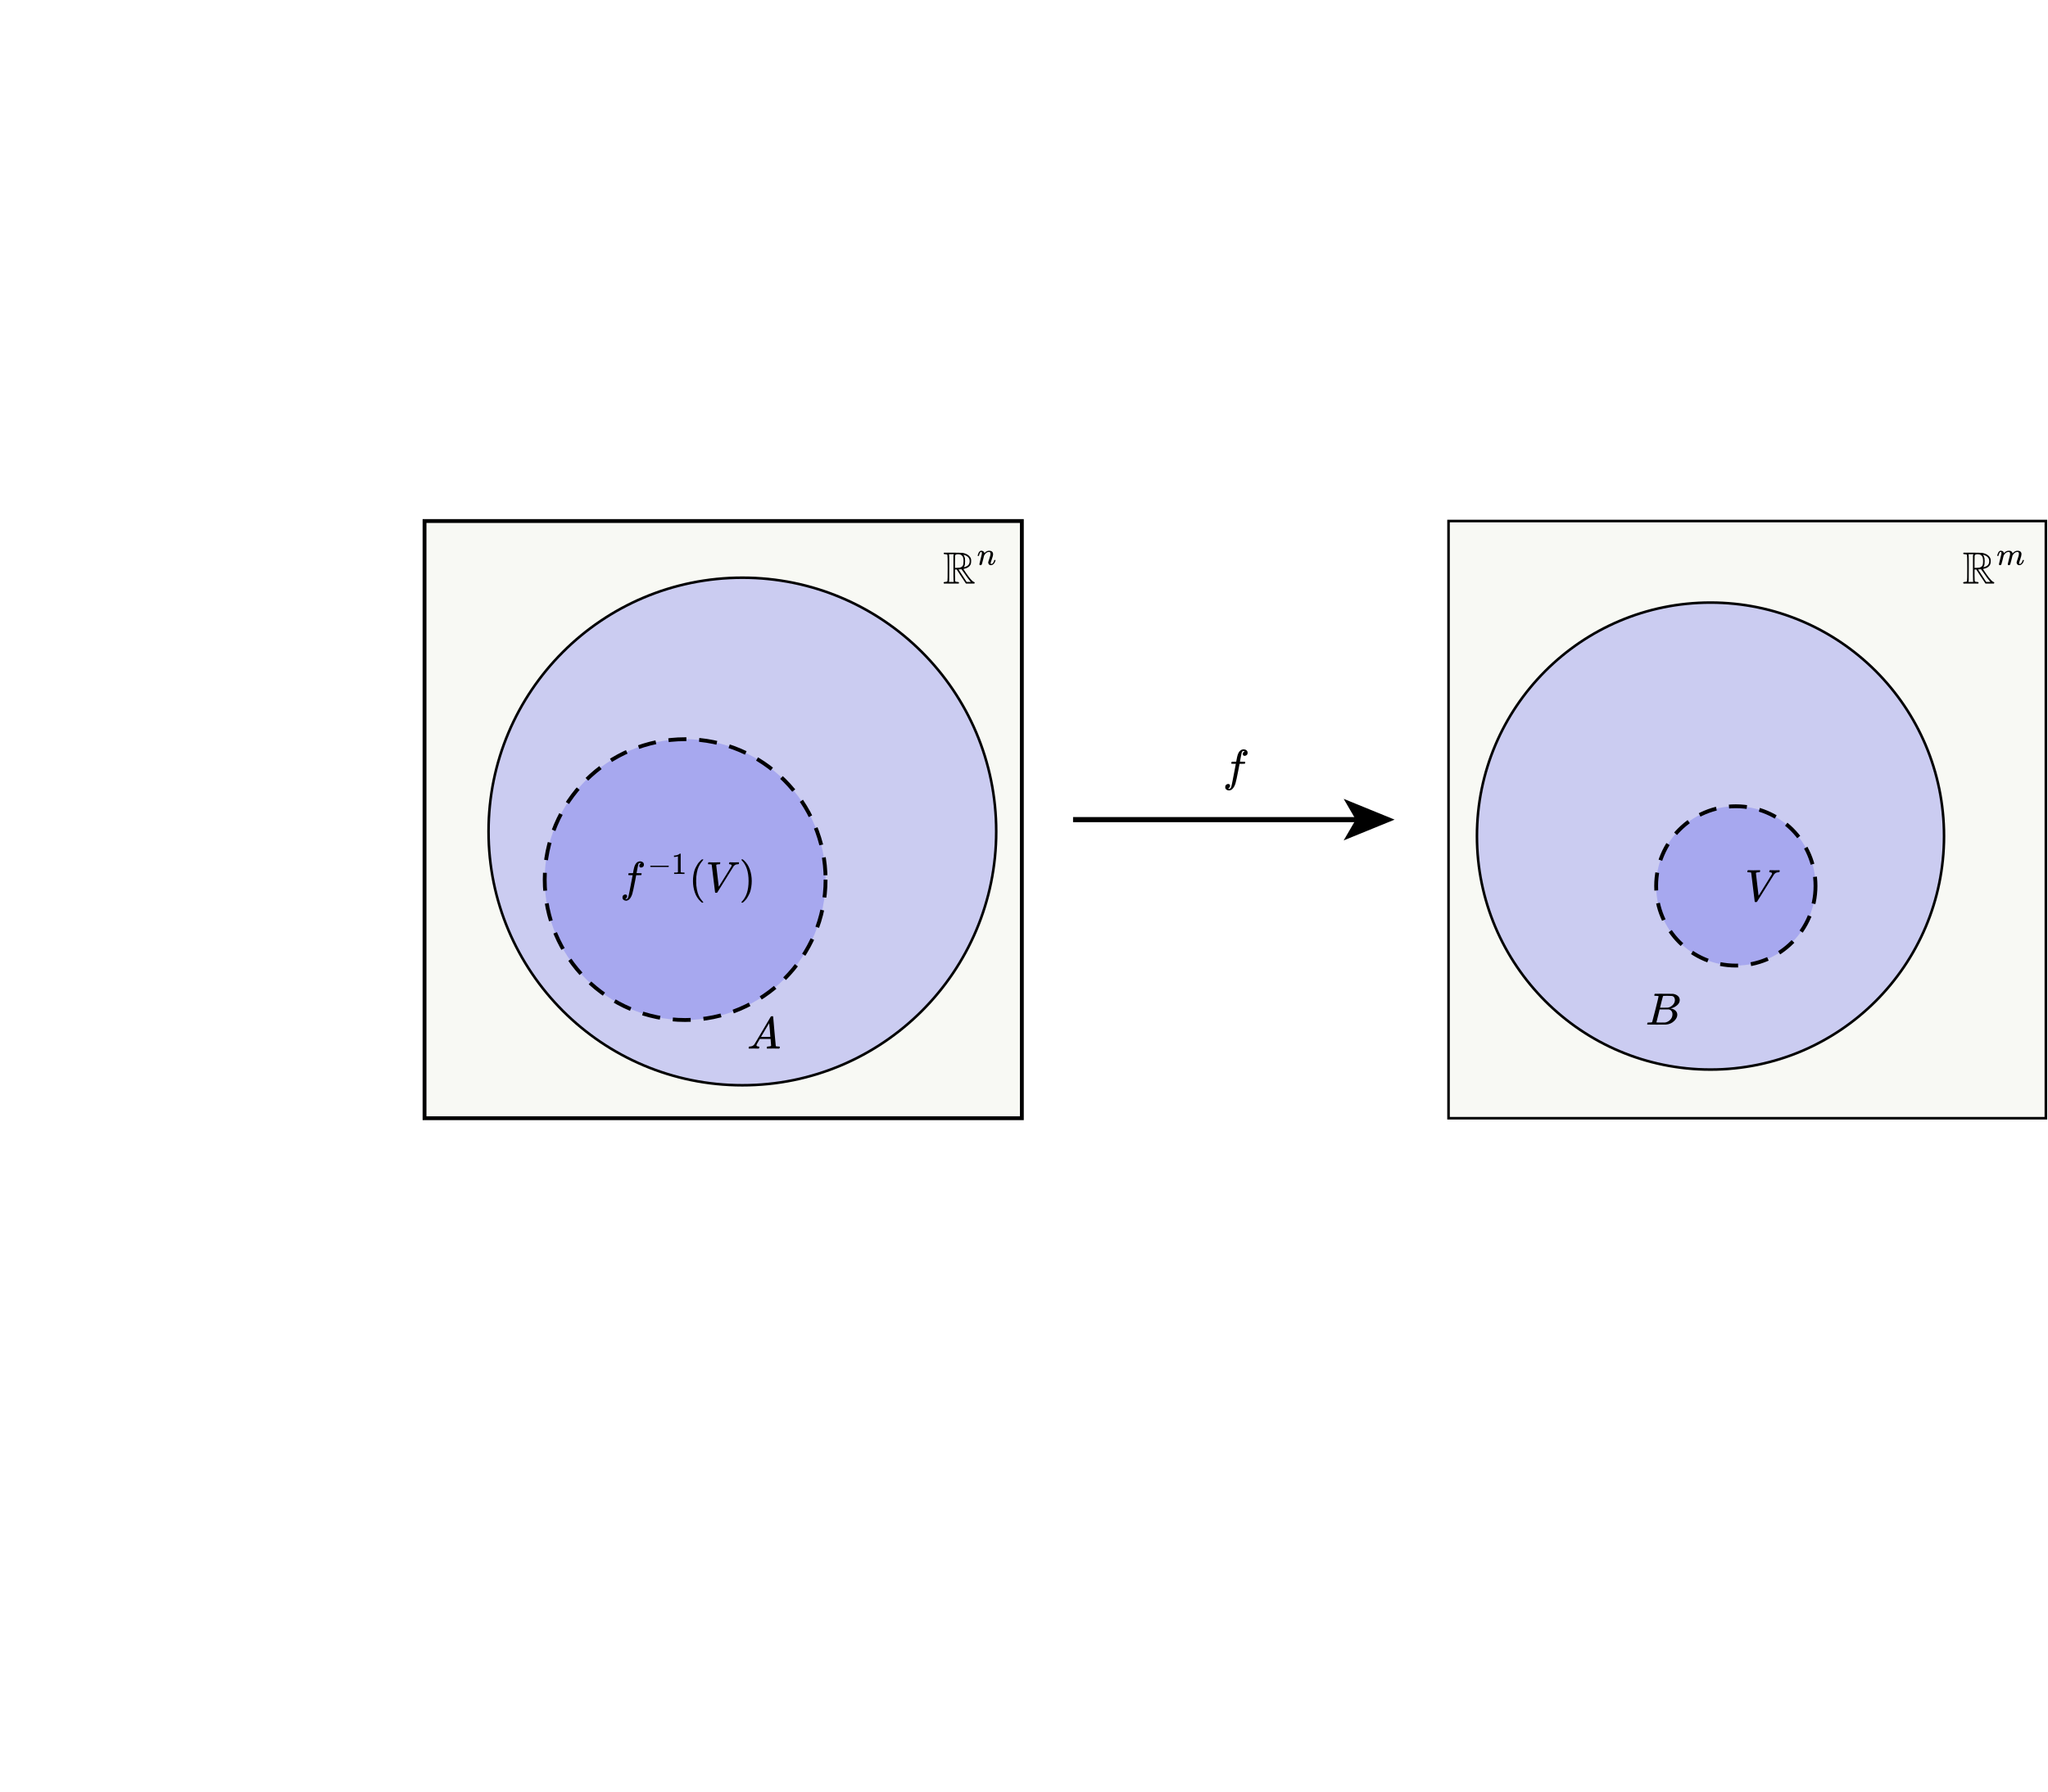 <svg version="1.2" xmlns="http://www.w3.org/2000/svg" viewBox="0 0 800 700">
  <g
    transform="rotate(0, 477.635, 291.983)translate(477.635, 291.983)"
    string="f"
  >
    <title>f.text</title>
    <svg
      style="font-size: 12pt"
      xmlns="http://www.w3.org/2000/svg"
      width="9.713"
      height="17.66"
      role="img"
      focusable="false"
      viewBox="0 -750 550 1000"
    >
      <g
        stroke="currentColor"
        fill="#000000"
        stroke-width="0"
        transform="scale(1,-1)"
        fill-opacity="1"
      >
        <g data-mml-node="math">
          <g data-mml-node="mtable">
            <g data-mml-node="mtr">
              <g data-mml-node="mtd">
                <g data-mml-node="mi">
                  <path
                    data-c="1D453"
                    d="M118 -162Q120 -162 124 -164T135 -167T147 -168Q160 -168 171 -155T187 -126Q197 -99 221 27T267 267T289 382V385H242Q195 385 192 387Q188 390 188 397L195 425Q197 430 203 430T250 431Q298 431 298 432Q298 434 307 482T319 540Q356 705 465 705Q502 703 526 683T550 630Q550 594 529 578T487 561Q443 561 443 603Q443 622 454 636T478 657L487 662Q471 668 457 668Q445 668 434 658T419 630Q412 601 403 552T387 469T380 433Q380 431 435 431Q480 431 487 430T498 424Q499 420 496 407T491 391Q489 386 482 386T428 385H372L349 263Q301 15 282 -47Q255 -132 212 -173Q175 -205 139 -205Q107 -205 81 -186T55 -132Q55 -95 76 -78T118 -61Q162 -61 162 -103Q162 -122 151 -136T127 -157L118 -162Z"
                    stroke="none"
                  ></path>
                </g>
              </g>
            </g>
          </g>
        </g>
      </g>
    </svg>
  </g>
  <g>
    <marker
      id="f.icon-leftArrowhead"
      markerUnits="strokeWidth"
      markerWidth="9.95"
      markerHeight="8.12"
      viewBox="0 0 9.95 8.12"
      refX="2.36"
      refY="4.06"
      orient="auto-start-reverse"
    >
      <path
        d="M9.95 4.06 0 8.12 2.36 4.06 0 0 9.95 4.06z"
        fill="#000000"
        fill-opacity="1"
      ></path>
    </marker>
    <marker
      id="f.icon-rightArrowhead"
      markerUnits="strokeWidth"
      markerWidth="9.95"
      markerHeight="8.12"
      viewBox="0 0 9.95 8.12"
      refX="2.36"
      refY="4.06"
      orient="auto-start-reverse"
    >
      <path
        d="M9.95 4.06 0 8.12 2.36 4.06 0 0 9.95 4.06z"
        fill="#000000"
        fill-opacity="1"
      ></path>
    </marker>
    <path
      d="M 419.164 320.239 L 529.591 320.239"
      stroke-opacity="1"
      stroke-width="2"
      stroke="#000000"
      stroke-linecap="butt"
      marker-end="url(#f.icon-rightArrowhead)"
    ></path>
    <title>f.icon</title>
  </g>
  <rect
    x="565.831"
    y="203.572"
    width="233.333"
    height="233.333"
    fill="#f2f5eb"
    fill-opacity="0.5"
    stroke="#000000"
    stroke-opacity="1"
    stroke-width="1"
    stroke-linecap="butt"
    rx="0"
    transform="rotate(0, 565.831, 203.572)"
  >
    <title>Rm.icon</title>
  </rect>
  <g
    transform="rotate(0, 766.574, 214.742)translate(766.574, 214.742)"
    string="\mathbb{R}^m"
  >
    <title>Rm.text</title>
    <svg
      style="font-size: 12pt"
      xmlns="http://www.w3.org/2000/svg"
      width="25.18"
      height="17.66"
      role="img"
      focusable="false"
      viewBox="0 -750 1425.8 1000"
    >
      <g
        stroke="currentColor"
        fill="#000000"
        stroke-width="0"
        transform="scale(1,-1)"
        fill-opacity="1"
      >
        <g data-mml-node="math">
          <g data-mml-node="mtable">
            <g data-mml-node="mtr">
              <g data-mml-node="mtd">
                <g data-mml-node="msup">
                  <g data-mml-node="TeXAtom" data-mjx-texclass="ORD">
                    <g data-mml-node="mi">
                      <path
                        data-c="211D"
                        d="M17 665Q17 672 28 683H221Q415 681 439 677Q461 673 481 667T516 654T544 639T566 623T584 607T597 592T607 578T614 565T618 554L621 548Q626 530 626 497Q626 447 613 419Q578 348 473 326L455 321Q462 310 473 292T517 226T578 141T637 72T686 35Q705 30 705 16Q705 7 693 -1H510Q503 6 404 159L306 310H268V183Q270 67 271 59Q274 42 291 38Q295 37 319 35Q344 35 353 28Q362 17 353 3L346 -1H28Q16 5 16 16Q16 35 55 35Q96 38 101 52Q106 60 106 341T101 632Q95 645 55 648Q17 648 17 665ZM241 35Q238 42 237 45T235 78T233 163T233 337V621L237 635L244 648H133Q136 641 137 638T139 603T141 517T141 341Q141 131 140 89T134 37Q133 36 133 35H241ZM457 496Q457 540 449 570T425 615T400 634T377 643Q374 643 339 648Q300 648 281 635Q271 628 270 610T268 481V346H284Q327 346 375 352Q421 364 439 392T457 496ZM492 537T492 496T488 427T478 389T469 371T464 361Q464 360 465 360Q469 360 497 370Q593 400 593 495Q593 592 477 630L457 637L461 626Q474 611 488 561Q492 537 492 496ZM464 243Q411 317 410 317Q404 317 401 315Q384 315 370 312H346L526 35H619L606 50Q553 109 464 243Z"
                        stroke="none"
                      ></path>
                    </g>
                  </g>
                  <g
                    data-mml-node="mi"
                    transform="translate(755,413) scale(0.707)"
                  >
                    <path
                      data-c="1D45A"
                      d="M21 287Q22 293 24 303T36 341T56 388T88 425T132 442T175 435T205 417T221 395T229 376L231 369Q231 367 232 367L243 378Q303 442 384 442Q401 442 415 440T441 433T460 423T475 411T485 398T493 385T497 373T500 364T502 357L510 367Q573 442 659 442Q713 442 746 415T780 336Q780 285 742 178T704 50Q705 36 709 31T724 26Q752 26 776 56T815 138Q818 149 821 151T837 153Q857 153 857 145Q857 144 853 130Q845 101 831 73T785 17T716 -10Q669 -10 648 17T627 73Q627 92 663 193T700 345Q700 404 656 404H651Q565 404 506 303L499 291L466 157Q433 26 428 16Q415 -11 385 -11Q372 -11 364 -4T353 8T350 18Q350 29 384 161L420 307Q423 322 423 345Q423 404 379 404H374Q288 404 229 303L222 291L189 157Q156 26 151 16Q138 -11 108 -11Q95 -11 87 -5T76 7T74 17Q74 30 112 181Q151 335 151 342Q154 357 154 369Q154 405 129 405Q107 405 92 377T69 316T57 280Q55 278 41 278H27Q21 284 21 287Z"
                      stroke="none"
                    ></path>
                  </g>
                </g>
              </g>
            </g>
          </g>
        </g>
      </g>
    </svg>
  </g>
  <circle
    fill="#1a1ae6"
    fill-opacity="0.2"
    cx="668.159"
    cy="326.664"
    stroke="#000000"
    stroke-opacity="1"
    stroke-width="1"
    stroke-linecap="butt"
    r="91.227"
  >
    <title>B.icon</title>
  </circle>
  <circle
    fill="#1a1ae6"
    fill-opacity="0.2"
    cx="678.058"
    cy="346.141"
    stroke="#000000"
    stroke-opacity="1"
    stroke-width="1.5"
    stroke-dasharray="7,5"
    stroke-linecap="butt"
    r="31.125"
  >
    <title>V.icon</title>
  </circle>
  <g
    transform="rotate(0, 681.627, 338.812)translate(681.627, 338.812)"
    string="V"
  >
    <title>V.text</title>
    <svg
      style="font-size: 12pt"
      xmlns="http://www.w3.org/2000/svg"
      width="13.581"
      height="17.66"
      role="img"
      focusable="false"
      viewBox="0 -750 769 1000"
    >
      <g
        stroke="currentColor"
        fill="#000000"
        stroke-width="0"
        transform="scale(1,-1)"
        fill-opacity="1"
      >
        <g data-mml-node="math">
          <g data-mml-node="mtable">
            <g data-mml-node="mtr">
              <g data-mml-node="mtd">
                <g data-mml-node="mi">
                  <path
                    data-c="1D449"
                    d="M52 648Q52 670 65 683H76Q118 680 181 680Q299 680 320 683H330Q336 677 336 674T334 656Q329 641 325 637H304Q282 635 274 635Q245 630 242 620Q242 618 271 369T301 118L374 235Q447 352 520 471T595 594Q599 601 599 609Q599 633 555 637Q537 637 537 648Q537 649 539 661Q542 675 545 679T558 683Q560 683 570 683T604 682T668 681Q737 681 755 683H762Q769 676 769 672Q769 655 760 640Q757 637 743 637Q730 636 719 635T698 630T682 623T670 615T660 608T652 599T645 592L452 282Q272 -9 266 -16Q263 -18 259 -21L241 -22H234Q216 -22 216 -15Q213 -9 177 305Q139 623 138 626Q133 637 76 637H59Q52 642 52 648Z"
                    stroke="none"
                  ></path>
                </g>
              </g>
            </g>
          </g>
        </g>
      </g>
    </svg>
  </g>
  <g
    transform="rotate(0, 642.802, 387.089)translate(642.802, 387.089)"
    string="B"
  >
    <title>B.text</title>
    <svg
      style="font-size: 12pt"
      xmlns="http://www.w3.org/2000/svg"
      width="13.404"
      height="17.66"
      role="img"
      focusable="false"
      viewBox="0 -750 759 1000"
    >
      <g
        stroke="currentColor"
        fill="#000000"
        stroke-width="0"
        transform="scale(1,-1)"
        fill-opacity="1"
      >
        <g data-mml-node="math">
          <g data-mml-node="mtable">
            <g data-mml-node="mtr">
              <g data-mml-node="mtd">
                <g data-mml-node="mi">
                  <path
                    data-c="1D435"
                    d="M231 637Q204 637 199 638T194 649Q194 676 205 682Q206 683 335 683Q594 683 608 681Q671 671 713 636T756 544Q756 480 698 429T565 360L555 357Q619 348 660 311T702 219Q702 146 630 78T453 1Q446 0 242 0Q42 0 39 2Q35 5 35 10Q35 17 37 24Q42 43 47 45Q51 46 62 46H68Q95 46 128 49Q142 52 147 61Q150 65 219 339T288 628Q288 635 231 637ZM649 544Q649 574 634 600T585 634Q578 636 493 637Q473 637 451 637T416 636H403Q388 635 384 626Q382 622 352 506Q352 503 351 500L320 374H401Q482 374 494 376Q554 386 601 434T649 544ZM595 229Q595 273 572 302T512 336Q506 337 429 337Q311 337 310 336Q310 334 293 263T258 122L240 52Q240 48 252 48T333 46Q422 46 429 47Q491 54 543 105T595 229Z"
                    stroke="none"
                  ></path>
                </g>
              </g>
            </g>
          </g>
        </g>
      </g>
    </svg>
  </g>
  <rect
    x="165.831"
    y="203.572"
    width="233.333"
    height="233.333"
    fill="#f2f5eb"
    fill-opacity="0.5"
    stroke="#000000"
    stroke-opacity="1"
    stroke-width="1.5"
    stroke-linecap="butt"
    rx="0"
    transform="rotate(0, 165.831, 203.572)"
  >
    <title>Rn.icon</title>
  </rect>
  <g
    transform="rotate(0, 368.309, 214.742)translate(368.309, 214.742)"
    string="\mathbb{R}^n"
  >
    <title>Rn.text</title>
    <svg
      style="font-size: 12pt"
      xmlns="http://www.w3.org/2000/svg"
      width="21.709"
      height="17.66"
      role="img"
      focusable="false"
      viewBox="0 -750 1229.3 1000"
    >
      <g
        stroke="currentColor"
        fill="#000000"
        stroke-width="0"
        transform="scale(1,-1)"
        fill-opacity="1"
      >
        <g data-mml-node="math">
          <g data-mml-node="mtable">
            <g data-mml-node="mtr">
              <g data-mml-node="mtd">
                <g data-mml-node="msup">
                  <g data-mml-node="TeXAtom" data-mjx-texclass="ORD">
                    <g data-mml-node="mi">
                      <path
                        data-c="211D"
                        d="M17 665Q17 672 28 683H221Q415 681 439 677Q461 673 481 667T516 654T544 639T566 623T584 607T597 592T607 578T614 565T618 554L621 548Q626 530 626 497Q626 447 613 419Q578 348 473 326L455 321Q462 310 473 292T517 226T578 141T637 72T686 35Q705 30 705 16Q705 7 693 -1H510Q503 6 404 159L306 310H268V183Q270 67 271 59Q274 42 291 38Q295 37 319 35Q344 35 353 28Q362 17 353 3L346 -1H28Q16 5 16 16Q16 35 55 35Q96 38 101 52Q106 60 106 341T101 632Q95 645 55 648Q17 648 17 665ZM241 35Q238 42 237 45T235 78T233 163T233 337V621L237 635L244 648H133Q136 641 137 638T139 603T141 517T141 341Q141 131 140 89T134 37Q133 36 133 35H241ZM457 496Q457 540 449 570T425 615T400 634T377 643Q374 643 339 648Q300 648 281 635Q271 628 270 610T268 481V346H284Q327 346 375 352Q421 364 439 392T457 496ZM492 537T492 496T488 427T478 389T469 371T464 361Q464 360 465 360Q469 360 497 370Q593 400 593 495Q593 592 477 630L457 637L461 626Q474 611 488 561Q492 537 492 496ZM464 243Q411 317 410 317Q404 317 401 315Q384 315 370 312H346L526 35H619L606 50Q553 109 464 243Z"
                        stroke="none"
                      ></path>
                    </g>
                  </g>
                  <g
                    data-mml-node="mi"
                    transform="translate(755,413) scale(0.707)"
                  >
                    <path
                      data-c="1D45B"
                      d="M21 287Q22 293 24 303T36 341T56 388T89 425T135 442Q171 442 195 424T225 390T231 369Q231 367 232 367L243 378Q304 442 382 442Q436 442 469 415T503 336T465 179T427 52Q427 26 444 26Q450 26 453 27Q482 32 505 65T540 145Q542 153 560 153Q580 153 580 145Q580 144 576 130Q568 101 554 73T508 17T439 -10Q392 -10 371 17T350 73Q350 92 386 193T423 345Q423 404 379 404H374Q288 404 229 303L222 291L189 157Q156 26 151 16Q138 -11 108 -11Q95 -11 87 -5T76 7T74 17Q74 30 112 180T152 343Q153 348 153 366Q153 405 129 405Q91 405 66 305Q60 285 60 284Q58 278 41 278H27Q21 284 21 287Z"
                      stroke="none"
                    ></path>
                  </g>
                </g>
              </g>
            </g>
          </g>
        </g>
      </g>
    </svg>
  </g>
  <circle
    fill="#1a1ae6"
    fill-opacity="0.2"
    cx="289.992"
    cy="324.872"
    stroke="#000000"
    stroke-opacity="1"
    stroke-width="1"
    stroke-linecap="butt"
    r="99.157"
  >
    <title>A.icon</title>
  </circle>
  <circle
    fill="#1a1ae6"
    fill-opacity="0.2"
    cx="267.634"
    cy="343.671"
    stroke="#000000"
    stroke-opacity="1"
    stroke-width="1.5"
    stroke-dasharray="7,5"
    stroke-linecap="butt"
    r="54.856"
  >
    <title>U.icon</title>
  </circle>
  <g
    transform="rotate(0, 242.228, 333.506)translate(242.228, 333.506)"
    string="f^{-1}(V)"
  >
    <title>U.text</title>
    <svg
      style="font-size: 12pt"
      xmlns="http://www.w3.org/2000/svg"
      width="53.03"
      height="19.17"
      role="img"
      focusable="false"
      viewBox="0 -817 3136.7 1133.9"
    >
      <g
        stroke="currentColor"
        fill="#000000"
        stroke-width="0"
        transform="scale(1,-1)"
        fill-opacity="1"
      >
        <g data-mml-node="math">
          <g data-mml-node="mtable">
            <g data-mml-node="mtr" transform="translate(0,-67)">
              <g data-mml-node="mtd">
                <g data-mml-node="msup">
                  <g data-mml-node="mi">
                    <path
                      data-c="1D453"
                      d="M118 -162Q120 -162 124 -164T135 -167T147 -168Q160 -168 171 -155T187 -126Q197 -99 221 27T267 267T289 382V385H242Q195 385 192 387Q188 390 188 397L195 425Q197 430 203 430T250 431Q298 431 298 432Q298 434 307 482T319 540Q356 705 465 705Q502 703 526 683T550 630Q550 594 529 578T487 561Q443 561 443 603Q443 622 454 636T478 657L487 662Q471 668 457 668Q445 668 434 658T419 630Q412 601 403 552T387 469T380 433Q380 431 435 431Q480 431 487 430T498 424Q499 420 496 407T491 391Q489 386 482 386T428 385H372L349 263Q301 15 282 -47Q255 -132 212 -173Q175 -205 139 -205Q107 -205 81 -186T55 -132Q55 -95 76 -78T118 -61Q162 -61 162 -103Q162 -122 151 -136T127 -157L118 -162Z"
                      stroke="none"
                    ></path>
                  </g>
                  <g
                    data-mml-node="TeXAtom"
                    transform="translate(636,413) scale(0.707)"
                    data-mjx-texclass="ORD"
                  >
                    <g data-mml-node="mo">
                      <path
                        data-c="2212"
                        d="M84 237T84 250T98 270H679Q694 262 694 250T679 230H98Q84 237 84 250Z"
                        stroke="none"
                      ></path>
                    </g>
                    <g data-mml-node="mn" transform="translate(778,0)">
                      <path
                        data-c="31"
                        d="M213 578L200 573Q186 568 160 563T102 556H83V602H102Q149 604 189 617T245 641T273 663Q275 666 285 666Q294 666 302 660V361L303 61Q310 54 315 52T339 48T401 46H427V0H416Q395 3 257 3Q121 3 100 0H88V46H114Q136 46 152 46T177 47T193 50T201 52T207 57T213 61V578Z"
                        stroke="none"
                      ></path>
                    </g>
                  </g>
                </g>
                <g data-mml-node="mo" transform="translate(1589.7,0)">
                  <path
                    data-c="28"
                    d="M94 250Q94 319 104 381T127 488T164 576T202 643T244 695T277 729T302 750H315H319Q333 750 333 741Q333 738 316 720T275 667T226 581T184 443T167 250T184 58T225 -81T274 -167T316 -220T333 -241Q333 -250 318 -250H315H302L274 -226Q180 -141 137 -14T94 250Z"
                    stroke="none"
                  ></path>
                </g>
                <g data-mml-node="mi" transform="translate(1978.7,0)">
                  <path
                    data-c="1D449"
                    d="M52 648Q52 670 65 683H76Q118 680 181 680Q299 680 320 683H330Q336 677 336 674T334 656Q329 641 325 637H304Q282 635 274 635Q245 630 242 620Q242 618 271 369T301 118L374 235Q447 352 520 471T595 594Q599 601 599 609Q599 633 555 637Q537 637 537 648Q537 649 539 661Q542 675 545 679T558 683Q560 683 570 683T604 682T668 681Q737 681 755 683H762Q769 676 769 672Q769 655 760 640Q757 637 743 637Q730 636 719 635T698 630T682 623T670 615T660 608T652 599T645 592L452 282Q272 -9 266 -16Q263 -18 259 -21L241 -22H234Q216 -22 216 -15Q213 -9 177 305Q139 623 138 626Q133 637 76 637H59Q52 642 52 648Z"
                    stroke="none"
                  ></path>
                </g>
                <g data-mml-node="mo" transform="translate(2747.7,0)">
                  <path
                    data-c="29"
                    d="M60 749L64 750Q69 750 74 750H86L114 726Q208 641 251 514T294 250Q294 182 284 119T261 12T224 -76T186 -143T145 -194T113 -227T90 -246Q87 -249 86 -250H74Q66 -250 63 -250T58 -247T55 -238Q56 -237 66 -225Q221 -64 221 250T66 725Q56 737 55 738Q55 746 60 749Z"
                    stroke="none"
                  ></path>
                </g>
              </g>
            </g>
          </g>
        </g>
      </g>
    </svg>
  </g>
  <g
    transform="rotate(0, 291.81, 396.455)translate(291.81, 396.455)"
    string="A"
  >
    <title>A.text</title>
    <svg
      style="font-size: 12pt"
      xmlns="http://www.w3.org/2000/svg"
      width="13.245"
      height="17.66"
      role="img"
      focusable="false"
      viewBox="0 -750 750 1000"
    >
      <g
        stroke="currentColor"
        fill="#000000"
        stroke-width="0"
        transform="scale(1,-1)"
        fill-opacity="1"
      >
        <g data-mml-node="math">
          <g data-mml-node="mtable">
            <g data-mml-node="mtr">
              <g data-mml-node="mtd">
                <g data-mml-node="mi">
                  <path
                    data-c="1D434"
                    d="M208 74Q208 50 254 46Q272 46 272 35Q272 34 270 22Q267 8 264 4T251 0Q249 0 239 0T205 1T141 2Q70 2 50 0H42Q35 7 35 11Q37 38 48 46H62Q132 49 164 96Q170 102 345 401T523 704Q530 716 547 716H555H572Q578 707 578 706L606 383Q634 60 636 57Q641 46 701 46Q726 46 726 36Q726 34 723 22Q720 7 718 4T704 0Q701 0 690 0T651 1T578 2Q484 2 455 0H443Q437 6 437 9T439 27Q443 40 445 43L449 46H469Q523 49 533 63L521 213H283L249 155Q208 86 208 74ZM516 260Q516 271 504 416T490 562L463 519Q447 492 400 412L310 260L413 259Q516 259 516 260Z"
                    stroke="none"
                  ></path>
                </g>
              </g>
            </g>
          </g>
        </g>
      </g>
    </svg>
  </g>
</svg>
